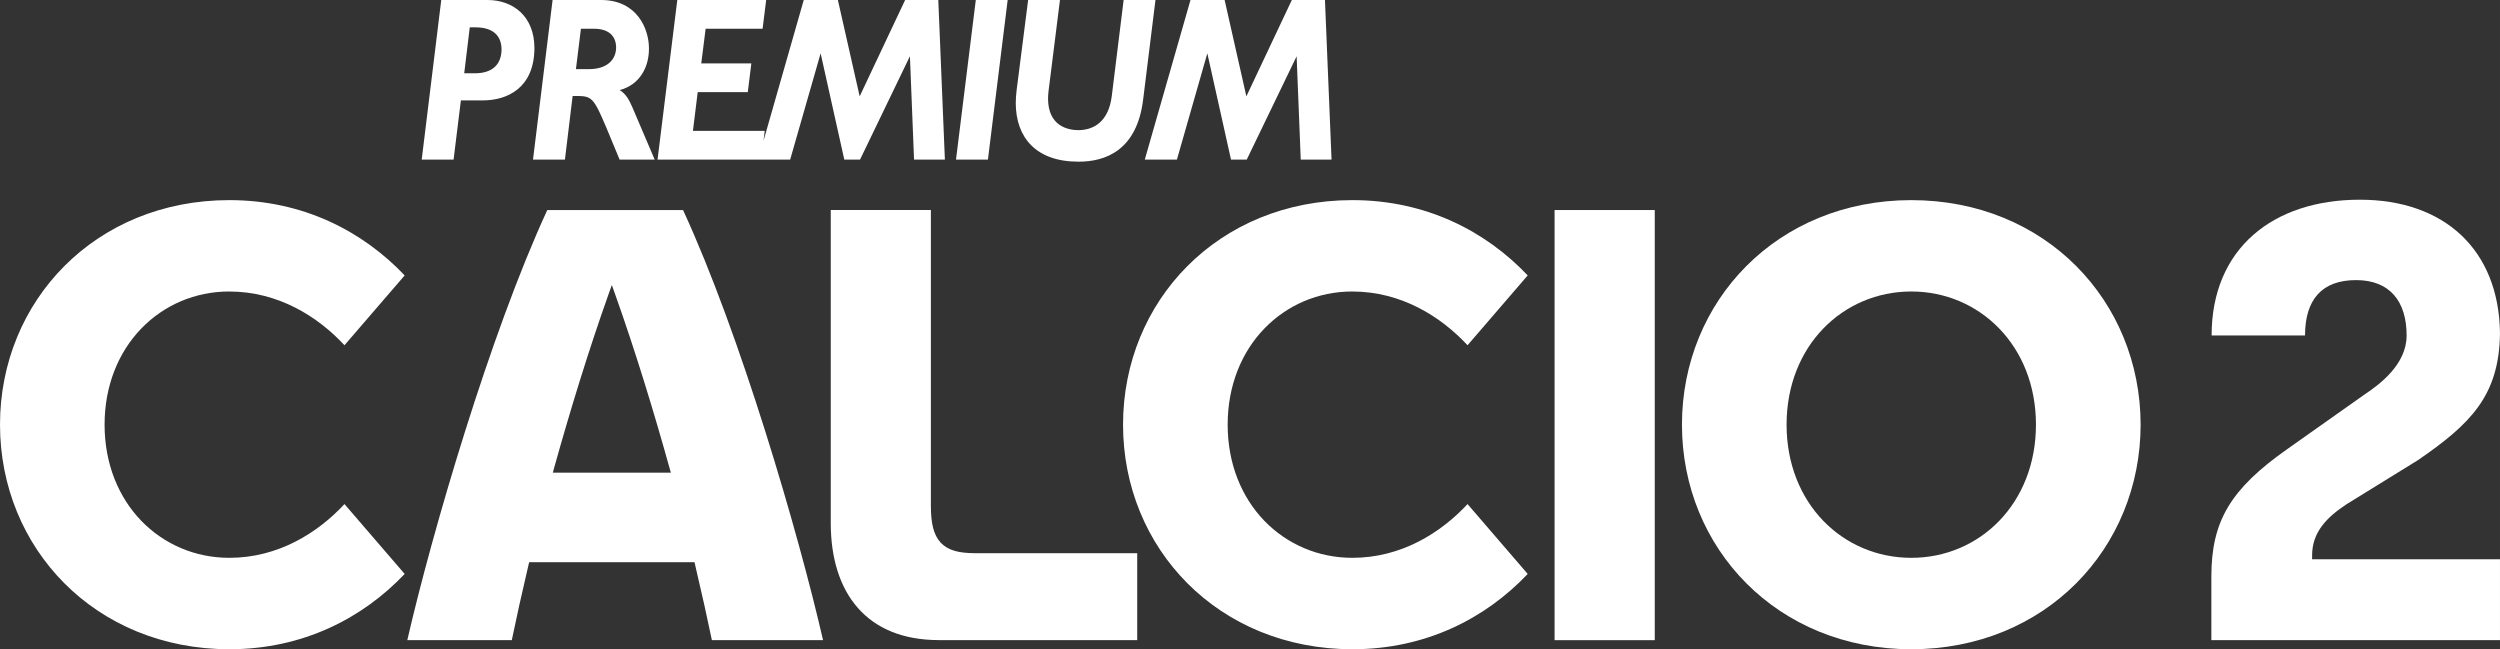 <svg xmlns="http://www.w3.org/2000/svg" height="155.82" viewBox="0 0 600 155.821"><rect x="0" y="0" width="600" height="155.821" fill="#333333" stroke="none"/><g fill="#fff"><path d="m141.4 16.593h-3.18l1.2-9.697h3.2c3.4.025 5.23 1.674 5.25 4.518-.02 2.611-1.82 5.147-6.47 5.18m7.33 5.03c4.8-1.276 7.04-5.495 7.02-9.996-.001-4.732-2.87-11.62-11.48-11.628h-11.65l-4.7 38.3h7.66l1.85-15.267h1.24c3.36.041 3.9.613 6.79 7.46l3.24 7.807h8.42l-5.29-12.407c-.82-1.89-1.57-3.324-3.1-4.269m120.94-21.624l-.03.257-2.82 22.842c-.79 6.184-4.4 8.123-8.03 8.14-2.62-.025-7.23-1.045-7.26-7.543 0-.638.05-1.301.14-2.01l2.72-21.682h-7.64l-2.77 21.707c-.12 1.044-.2 2.055-.2 3.05.03 8.098 4.72 14.03 15.01 14.04h.12c6.33 0 13.96-2.636 15.45-14.961l2.95-23.837zm-40.23 38.3h7.66l4.74-38.3h-7.65zm-12.21-38.3l-.08.174-10.83 22.95-5.23-23.12h-8.19l-9.65 33.75.24-2.01.04-.331h-17.23l1.15-9.308h12.02l.85-6.896h-12.02l1.05-8.313h13.67l.86-6.896h-21.33l-4.74 38.3h31.83l7.31-25.503 5.68 25.503h3.78l11.97-24.807.99 24.807h7.4l-1.58-38.3zm-103.18 17.588h-2.64l1.33-11.03 1.46.008c4.41.025 6.15 2.263 6.17 5.288-.02 3.199-1.77 5.702-6.32 5.736m2.96-17.588h-11.11l-4.69 38.3h7.65l1.75-14.206h5.33c5.77-.017 12.3-2.951 12.32-12.582-.02-7.667-5.18-11.504-11.25-11.512m200.98 0h-7.95l-10.91 23.12-5.22-23.12h-8.19l-10.97 38.3h7.71l7.3-25.503 5.68 25.503h3.78l11.97-24.79.99 24.79h7.39z"/><path d="m324.57 69.961c11.73.008 21.23 6 27.64 12.897l14.44-16.759c-10.09-10.643-24.44-18.07-42.08-18.07-32.2.017-55.03 24.23-55.04 53.89.001 29.67 22.84 53.88 55.04 53.9 17.64 0 31.99-7.42 42.08-18.07l-14.44-16.77c-6.41 6.9-15.91 12.9-27.64 12.9-8.2.001-15.69-3.26-21.13-8.89-5.44-5.64-8.8-13.64-8.8-23.07 0-9.423 3.36-17.429 8.8-23.06 5.44-5.636 12.93-8.902 21.13-8.902"/><path d="m479.83 124.99c-5.43 5.63-12.93 8.89-21.12 8.89-8.19.001-15.69-3.26-21.13-8.89-5.44-5.64-8.8-13.64-8.8-23.07 0-9.422 3.36-17.428 8.8-23.06 5.44-5.636 12.94-8.902 21.13-8.902s15.69 3.266 21.12 8.902c5.44 5.628 8.8 13.634 8.8 23.06 0 9.43-3.36 17.43-8.8 23.07m-21.12-76.959c-32.2.008-55.02 24.23-55.04 53.889.02 29.67 22.84 53.88 55.04 53.9 32.2-.02 55.01-24.23 55.04-53.9-.03-29.662-22.84-53.881-55.04-53.889"/><path d="m55.03 69.961c11.736.008 21.243 6 27.642 12.897l14.447-16.759c-10.1-10.643-24.443-18.07-42.09-18.07-32.19.017-55.02 24.23-55.03 53.89.017 29.67 22.843 53.88 55.03 53.9 17.646 0 31.993-7.43 42.09-18.07l-14.447-16.77c-6.399 6.9-15.906 12.9-27.642 12.9-8.189.001-15.69-3.26-21.13-8.89-5.437-5.64-8.802-13.64-8.802-23.07 0-9.423 3.365-17.429 8.802-23.06 5.437-5.636 12.938-8.902 21.13-8.902"/><path d="m373.1 153.64h24.04v-103.23h-24.04z"/><path d="m225.75 130.22c-1.75-1.91-2.32-4.75-2.34-8.73 0-.09 0-.17.001-.24v-70.844h-24.03v75.14c0 8.43 2.19 15.45 6.48 20.33 4.29 4.89 10.71 7.74 19.49 7.75h47.58v-20.86h-39.11c-3.63-.02-6.31-.65-8.08-2.55"/><path d="m170.11 154.55v-.001z"/><path d="m132.68 113.44l.31-1.15c3.84-13.767 8.29-28.25 12.99-41.475l.86-2.412.86 2.412c4.7 13.22 9.15 27.708 12.98 41.475l.33 1.15zm31.25-63.03h-32.58c-13.75 29.772-27.69 77.51-33.599 103.23h25.08c1.05-5.13 2.41-11.25 4-18.01l.17-.7h39.68l.16.7c1.6 6.76 2.95 12.88 4.01 18h26.68c-5.9-25.71-19.85-73.45-33.6-103.22"/><path d="m577.59 80.52c0-8.214-4.05-13.295-12.13-13.295-8.21 0-12.25 4.691-12.25 13.295h-22.42c0-20.854 14.72-32.59 35.59-32.59 20.26 0 33.36 12.01 33.62 31.993v.157c-.22 14.812-6.94 21.6-19.68 30.35l-17.2 10.62c-4.69 3.12-8.21 6.65-8.21 12.25v.92h45.09v19.42h-69.27v-15.25c0-13.3 4.56-21 18.25-30.63l18.44-13.03c3.52-2.346 10.17-7.161 10.17-14.206"/></g></svg>